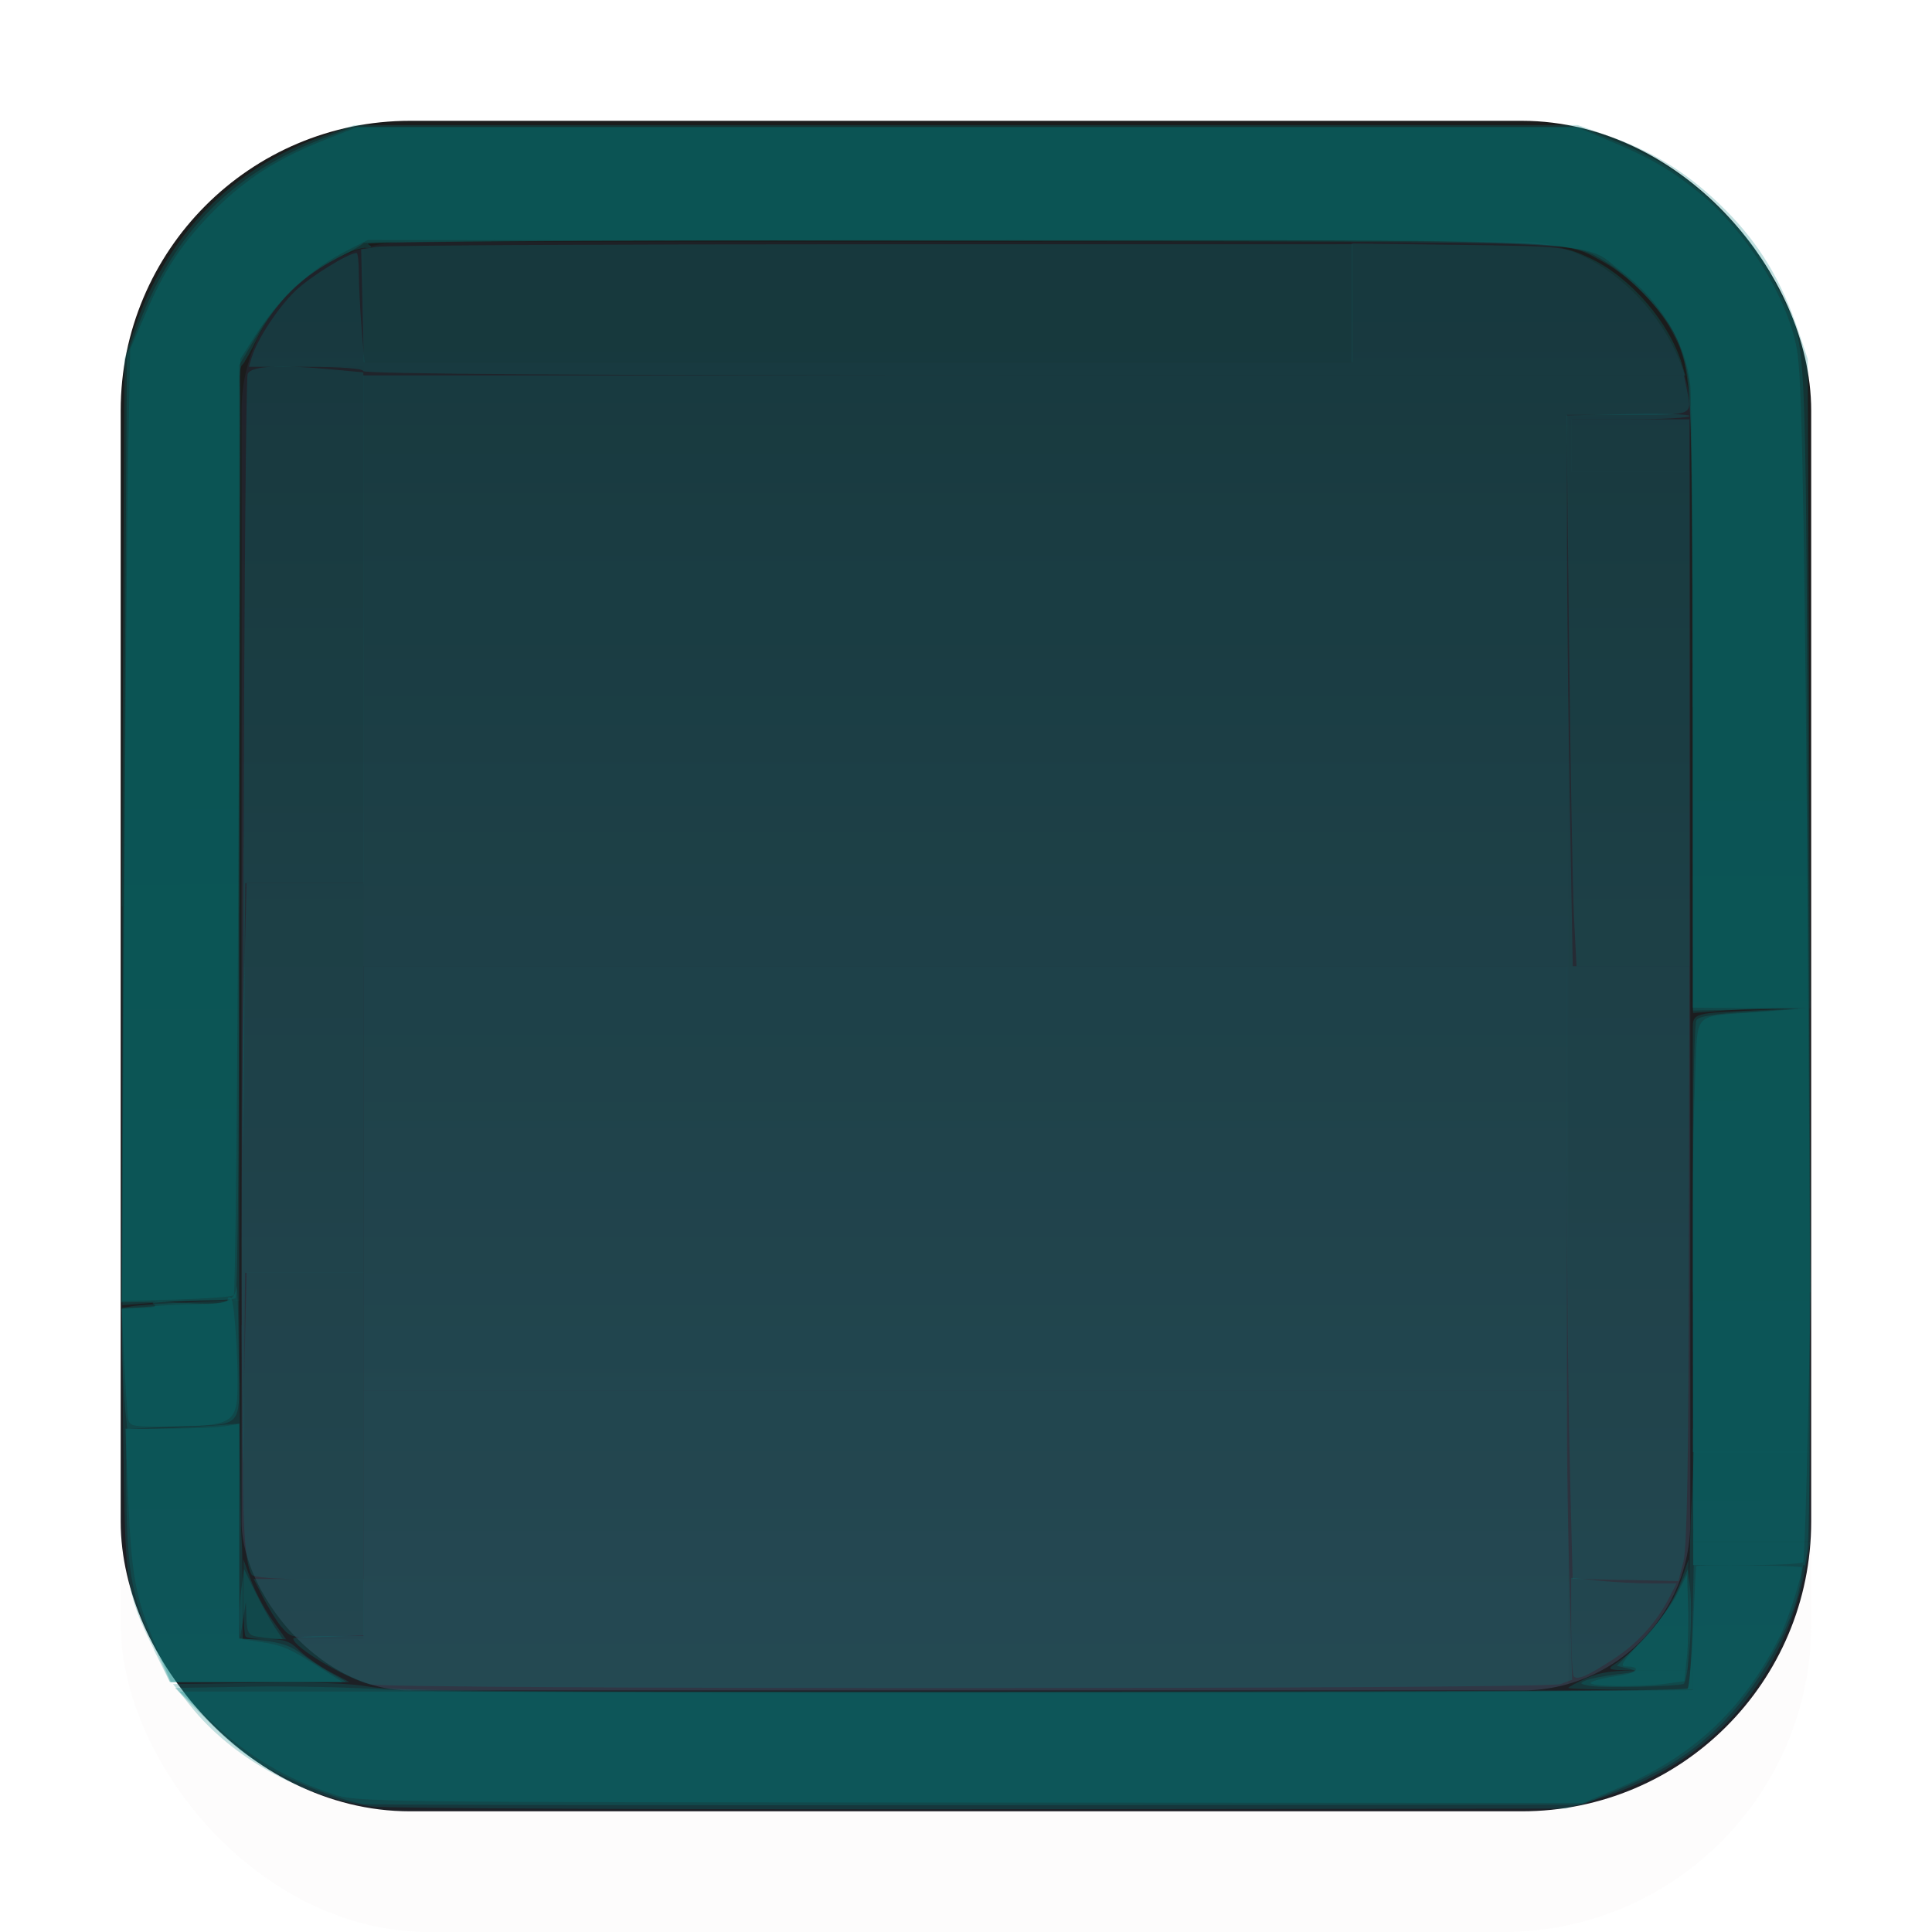 <?xml version="1.0" encoding="UTF-8" standalone="no"?>
<!-- Created with Inkscape (http://www.inkscape.org/) -->

<svg
   xmlns:osb="http://www.openswatchbook.org/uri/2009/osb"
   xmlns:dc="http://purl.org/dc/elements/1.1/"
   xmlns:cc="http://creativecommons.org/ns#"
   xmlns:rdf="http://www.w3.org/1999/02/22-rdf-syntax-ns#"
   xmlns:svg="http://www.w3.org/2000/svg"
   xmlns="http://www.w3.org/2000/svg"
   xmlns:xlink="http://www.w3.org/1999/xlink"
   xmlns:sodipodi="http://sodipodi.sourceforge.net/DTD/sodipodi-0.dtd"
   xmlns:inkscape="http://www.inkscape.org/namespaces/inkscape"
   width="16"
   height="16"
   id="svg814"
   version="1.1"
   inkscape:version="0.48.3.1 r9886"
   sodipodi:docname="checkbox-unchecked.svg">
  <defs
     id="defs816">
    <linearGradient
       id="linearGradient3836">
      <stop
         style="stop-color:#1d2026;stop-opacity:1;"
         offset="0"
         id="stop3840" />
      <stop
         style="stop-color:#323947;stop-opacity:1;"
         offset="1"
         id="stop3842" />
    </linearGradient>
    <linearGradient
       id="linearGradient3828">
      <stop
         style="stop-color:#1a1a1c;stop-opacity:1;"
         offset="0"
         id="stop3830" />
      <stop
         style="stop-color:#1a1a1c;stop-opacity:0;"
         offset="1"
         id="stop3832" />
    </linearGradient>
    <linearGradient
       id="linearGradient3799">
      <stop
         style="stop-color:#1a1a1c;stop-opacity:1;"
         offset="0"
         id="stop3801" />
      <stop
         style="stop-color:#1a1a1c;stop-opacity:0.188;"
         offset="1"
         id="stop3803" />
    </linearGradient>
    <linearGradient
       id="linearGradient3888">
      <stop
         style="stop-color:#060000;stop-opacity:0;"
         offset="0"
         id="stop3890" />
      <stop
         style="stop-color:#060000;stop-opacity:0;"
         offset="1"
         id="stop3892" />
    </linearGradient>
    <linearGradient
       id="linearGradient3880">
      <stop
         style="stop-color:#1a1a1c;stop-opacity:0.769;"
         offset="0"
         id="stop3882" />
      <stop
         style="stop-color:#1a1a1c;stop-opacity:0;"
         offset="1"
         id="stop3884" />
    </linearGradient>
    <linearGradient
       id="linearGradient3790">
      <stop
         style="stop-color:#1b1c1c;stop-opacity:1;"
         offset="0"
         id="stop3792" />
      <stop
         style="stop-color:#1d2026;stop-opacity:1;"
         offset="1"
         id="stop3794" />
    </linearGradient>
    <linearGradient
       id="linearGradient5269">
      <stop
         style="stop-color:#aff1ff;stop-opacity:0.462;"
         offset="0"
         id="stop5271" />
      <stop
         id="stop3826"
         offset="0.25"
         style="stop-color:#a1dff8;stop-opacity:0.596;" />
      <stop
         id="stop3824"
         offset="0.5"
         style="stop-color:#93cdf1;stop-opacity:0.729;" />
      <stop
         style="stop-color:#77aae4;stop-opacity:1;"
         offset="1"
         id="stop5273" />
    </linearGradient>
    <linearGradient
       id="linearGradient5239">
      <stop
         style="stop-color:#84b1f7;stop-opacity:0"
         offset="0"
         id="stop5241" />
      <stop
         id="stop5245"
         offset="1"
         style="stop-color:#84b1f7;stop-opacity:0;" />
    </linearGradient>
    <linearGradient
       id="linearGradient3771"
       osb:paint="gradient">
      <stop
         style="stop-color:#1a1a1c;stop-opacity:1;"
         offset="0"
         id="stop3773" />
      <stop
         style="stop-color:#1a1a1c;stop-opacity:0;"
         offset="1"
         id="stop3775" />
    </linearGradient>
    <linearGradient
       inkscape:collect="always"
       xlink:href="#linearGradient10354-2"
       id="linearGradient8378"
       gradientUnits="userSpaceOnUse"
       gradientTransform="translate(-1609.993,-78.958)"
       x1="1205.575"
       y1="-186.453"
       x2="1205.575"
       y2="-202.346" />
    <linearGradient
       id="linearGradient10354-2"
       inkscape:collect="always">
      <stop
         id="stop10356-2"
         offset="0"
         style="stop-color:#acbbcd;stop-opacity:1" />
      <stop
         id="stop10358-2"
         offset="1"
         style="stop-color:#e8e6df;stop-opacity:1" />
    </linearGradient>
    <linearGradient
       inkscape:collect="always"
       xlink:href="#linearGradient10332-5"
       id="linearGradient8380"
       gradientUnits="userSpaceOnUse"
       gradientTransform="matrix(0.849,0,0,0.848,-623.984,-483.164)"
       x1="260.925"
       y1="233.777"
       x2="260.925"
       y2="248.976" />
    <linearGradient
       inkscape:collect="always"
       id="linearGradient10332-5">
      <stop
         style="stop-color:#9fcecc;stop-opacity:1"
         offset="0"
         id="stop10334-5" />
      <stop
         style="stop-color:#82e6c2;stop-opacity:1"
         offset="1"
         id="stop10336-29" />
    </linearGradient>
    <linearGradient
       inkscape:collect="always"
       xlink:href="#linearGradient5269"
       id="linearGradient5267"
       x1="-403.913"
       y1="278.978"
       x2="-403.966"
       y2="284.282"
       gradientUnits="userSpaceOnUse"
       spreadMethod="reflect" />
    <linearGradient
       inkscape:collect="always"
       xlink:href="#linearGradient5269"
       id="linearGradient5275"
       gradientUnits="userSpaceOnUse"
       spreadMethod="reflect"
       x1="-403.913"
       y1="278.978"
       x2="-403.966"
       y2="284.282" />
    <linearGradient
       inkscape:collect="always"
       xlink:href="#linearGradient5269"
       id="linearGradient3017"
       gradientUnits="userSpaceOnUse"
       spreadMethod="reflect"
       x1="-403.913"
       y1="278.978"
       x2="-403.966"
       y2="284.282"
       gradientTransform="matrix(1.143,0,0,1.143,468.669,1363.674)" />
    <linearGradient
       inkscape:collect="always"
       xlink:href="#linearGradient5269"
       id="linearGradient3823"
       gradientUnits="userSpaceOnUse"
       gradientTransform="matrix(1.143,0,0,1.143,468.669,1363.674)"
       spreadMethod="reflect"
       x1="-403.913"
       y1="278.978"
       x2="-403.966"
       y2="284.282" />
    <linearGradient
       inkscape:collect="always"
       xlink:href="#linearGradient5269"
       id="linearGradient3025"
       gradientUnits="userSpaceOnUse"
       gradientTransform="matrix(1.143,0,0,1.143,468.669,1363.674)"
       spreadMethod="reflect"
       x1="-403.913"
       y1="278.978"
       x2="-403.966"
       y2="284.282" />
    <linearGradient
       inkscape:collect="always"
       xlink:href="#linearGradient3790"
       id="linearGradient3027"
       gradientUnits="userSpaceOnUse"
       x1="6.2"
       y1="1042.582"
       x2="6.243"
       y2="1050.591" />
    <linearGradient
       inkscape:collect="always"
       xlink:href="#linearGradient5269"
       id="linearGradient3029"
       gradientUnits="userSpaceOnUse"
       gradientTransform="matrix(1.143,0,0,1.143,468.669,1363.674)"
       spreadMethod="reflect"
       x1="-403.913"
       y1="278.978"
       x2="-403.966"
       y2="284.282" />
    <linearGradient
       inkscape:collect="always"
       xlink:href="#linearGradient3790"
       id="linearGradient3031"
       gradientUnits="userSpaceOnUse"
       x1="6.2"
       y1="1042.582"
       x2="6.243"
       y2="1050.591" />
    <linearGradient
       inkscape:collect="always"
       xlink:href="#linearGradient5269"
       id="linearGradient3020"
       gradientUnits="userSpaceOnUse"
       gradientTransform="matrix(1.143,0,0,1.143,468.669,1363.674)"
       spreadMethod="reflect"
       x1="-403.913"
       y1="278.978"
       x2="-403.966"
       y2="284.282" />
    <linearGradient
       inkscape:collect="always"
       xlink:href="#linearGradient3790"
       id="linearGradient3022"
       gradientUnits="userSpaceOnUse"
       x1="6.2"
       y1="1042.582"
       x2="6.243"
       y2="1050.591" />
    <linearGradient
       inkscape:collect="always"
       xlink:href="#linearGradient5269"
       id="linearGradient3067"
       gradientUnits="userSpaceOnUse"
       gradientTransform="matrix(1.143,0,0,1.143,470.574,1363.674)"
       spreadMethod="reflect"
       x1="-403.913"
       y1="278.978"
       x2="-403.966"
       y2="284.282" />
    <linearGradient
       inkscape:collect="always"
       xlink:href="#linearGradient3790"
       id="linearGradient3069"
       gradientUnits="userSpaceOnUse"
       x1="6.2"
       y1="1042.582"
       x2="6.243"
       y2="1050.591"
       gradientTransform="translate(1.904,0)" />
    <linearGradient
       inkscape:collect="always"
       xlink:href="#linearGradient3790"
       id="linearGradient3023"
       gradientUnits="userSpaceOnUse"
       gradientTransform="matrix(1.03,0,0,1.032,0.813,-33.328)"
       x1="6.2"
       y1="1042.582"
       x2="6.243"
       y2="1050.591" />
    <linearGradient
       inkscape:collect="always"
       xlink:href="#linearGradient3880"
       id="linearGradient3886"
       x1="7"
       y1="1052.362"
       x2="7"
       y2="1037.362"
       gradientUnits="userSpaceOnUse"
       gradientTransform="matrix(1.007,0,0,1.007,-0.054,-7.015)" />
    <linearGradient
       inkscape:collect="always"
       xlink:href="#linearGradient3888"
       id="linearGradient3894"
       x1="9"
       y1="1052.362"
       x2="9"
       y2="1037.362"
       gradientUnits="userSpaceOnUse" />
    <linearGradient
       inkscape:collect="always"
       xlink:href="#linearGradient3836"
       id="linearGradient3834"
       x1="4"
       y1="1037.362"
       x2="4"
       y2="1051.362"
       gradientUnits="userSpaceOnUse" />
  </defs>
  <sodipodi:namedview
     id="base"
     pagecolor="#e8e6df"
     bordercolor="#666666"
     borderopacity="1.0"
     inkscape:pageopacity="0.0"
     inkscape:pageshadow="2"
     inkscape:zoom="30.984626"
     inkscape:cx="3.349613"
     inkscape:cy="8.3956151"
     inkscape:document-units="px"
     inkscape:current-layer="layer1"
     showgrid="true"
     borderlayer="true"
     inkscape:showpageshadow="false"
     inkscape:window-width="1190"
     inkscape:window-height="714"
     inkscape:window-x="164"
     inkscape:window-y="24"
     inkscape:window-maximized="0">
    <inkscape:grid
       type="xygrid"
       id="grid4084"
       empspacing="5"
       visible="true"
       enabled="true"
       snapvisiblegridlinesonly="true" />
  </sodipodi:namedview>
  <g
     inkscape:label="Layer 1"
     inkscape:groupmode="layer"
     id="layer1"
     transform="translate(0,-1036.362)">
    <rect
       style="fill:#e8e6df;fill-opacity:0.086;fill-rule:nonzero;stroke:none"
       id="rect3046"
       width="14"
       height="12.549"
       x="1"
       y="1039.813"
       rx="2.549"
       ry="2.549" />
    <rect
       ry="1.899"
       rx="1.896"
       y="1037.863"
       x="1.5"
       height="12.999"
       width="12.999"
       id="rect6506"
       style="color:#1a1a1c;fill:url(#linearGradient3834);fill-opacity:1;fill-rule:nonzero;stroke:url(#linearGradient3023);stroke-width:1.001;stroke-miterlimit:4;stroke-opacity:1;stroke-dasharray:none;marker:none;visibility:visible;display:inline;overflow:visible;enable-background:accumulate" />
    <path
       style="fill:none;stroke:#1a1a1c;stroke-width:1.011px;stroke-linecap:butt;stroke-linejoin:miter;stroke-opacity:0.067"
       d="m 3.011,1038.862 8.177,0"
       id="path3846"
       inkscape:connector-curvature="0" />
    <path
       style="fill:none;stroke:#1a1a1c;stroke-width:1.027px;stroke-linecap:butt;stroke-linejoin:miter;stroke-opacity:0.078"
       d="m 2.5,1049.936 0,-10.546"
       id="path3036"
       inkscape:connector-curvature="0" />
    <path
       style="fill:none;stroke:#1a1a1c;stroke-width:1.027px;stroke-linecap:butt;stroke-linejoin:miter;stroke-opacity:0.078"
       d="m 13.5,1050.362 0,-10.546"
       id="path3036-8"
       inkscape:connector-curvature="0" />
    <path
       style="fill:none;stroke:#e8e6df;stroke-width:1.658px;stroke-linecap:butt;stroke-linejoin:miter;stroke-opacity:0"
       d="m 3.52,1049.213 8.964,0"
       id="path3846-3"
       inkscape:connector-curvature="0" />
    <path
       style="fill:#008080;fill-opacity:0.246"
       d="m 13.462,13.085 -0.438,-0.01 -0.024,-0.95 c -0.013,-0.523 -0.024,-1.664 -0.024,-2.536 l -7.4e-5,-1.586 -4.984,0 -4.984,0 0,-2.447 0,-2.447 5.469,0 5.469,0 0.023,0.113 c 0.044,0.222 0.066,0.213 -0.485,0.213 l -0.507,0 0,0.973 c 0,0.535 0.011,1.563 0.024,2.283 l 0.024,1.311 0.483,0 0.483,0 -0.004,2.383 c -0.002,1.672 -0.016,2.432 -0.045,2.546 l -0.042,0.163 -0.438,-0.01 z"
       id="path3042"
       inkscape:connector-curvature="0"
       transform="translate(0,1036.362)" />
    <path
       style="fill:#008080;fill-opacity:0.246"
       d="m 3.009,9.761 0,-1.758 4.984,0 4.984,0 0,1.758 0,1.758 -4.984,0 -4.984,0 0,-1.758 z"
       id="path3044"
       inkscape:connector-curvature="0"
       transform="translate(0,1036.362)" />
    <path
       style="fill:#008080;fill-opacity:0.246"
       d="m 3.063,13.949 c -0.202,-0.05 -0.634,-0.308 -0.634,-0.379 0,-0.012 0.13,-0.021 0.29,-0.021 l 0.29,0 0,-1.015 0,-1.015 4.984,0 4.984,0 6.23e-4,0.444 c 3.27e-4,0.244 0.01,0.782 0.021,1.196 l 0.021,0.752 -0.096,0.036 c -0.112,0.043 -9.686,0.045 -9.859,0.002 z"
       id="path3046"
       inkscape:connector-curvature="0"
       transform="translate(0,1036.362)" />
    <path
       style="fill:#008080;fill-opacity:0.246"
       d="M 13.035,7.595 C 13.024,7.371 13.006,6.344 12.994,5.314 l -0.02,-1.874 0.509,-0.011 c 0.28,-0.006 0.509,0.001 0.509,0.016 -3.2e-5,0.015 -0.22,0.027 -0.489,0.027 l -0.489,0 0,0.217 0,0.217 0.489,0 0.489,0 0,2.048 0,2.048 -0.468,0 -0.468,0 -0.021,-0.408 0,0 z"
       id="path3048"
       inkscape:connector-curvature="0"
       transform="translate(0,1036.362)" />
    <path
       style="fill:#008080;fill-opacity:0.246"
       d="m 13.013,3.69 0,-0.217 0.489,0 0.489,0 0,0.217 0,0.217 -0.489,0 -0.489,0 0,-0.217 z"
       id="path3050"
       inkscape:connector-curvature="0"
       transform="translate(0,1036.362)" />
    <path
       style="fill:#008080;fill-opacity:0.246"
       d="m 3.002,2.533 -0.011,-0.468 0.127,-0.021 c 0.07,-0.012 1.917,-0.021 4.105,-0.021 l 3.978,-3.989e-4 0,0.489 0,0.489 -4.094,0 -4.094,0 L 3.002,2.533 z"
       id="path3052"
       inkscape:connector-curvature="0"
       transform="translate(0,1036.362)" />
    <path
       style="fill:#008080;fill-opacity:0.246"
       d="m 3.009,3.074 c 0,-0.022 -0.182,-0.036 -0.474,-0.036 l -0.474,0 0.025,-0.082 C 2.134,2.804 2.3,2.551 2.445,2.41 2.566,2.293 2.885,2.095 2.953,2.095 c 0.011,0 0.019,0.079 0.019,0.176 0,0.097 0.011,0.301 0.023,0.453 l 0.023,0.277 4.09,0 4.09,0 0,-0.492 0,-0.492 0.879,0.011 c 0.868,0.011 0.882,0.013 1.088,0.109 0.339,0.159 0.662,0.533 0.768,0.89 l 0.024,0.082 -5.475,0 c -3.626,0 -5.475,-0.012 -5.475,-0.036 z"
       id="path3054"
       inkscape:connector-curvature="0"
       transform="translate(0,1036.362)" />
    <path
       style="fill:#008080;fill-opacity:0.246"
       d="m 2.017,7.022 c 0.006,-2.124 0.021,-3.89 0.034,-3.924 0.026,-0.068 0.261,-0.08 0.713,-0.037 l 0.245,0.023 0,2.115 0,2.115 -0.489,0 -0.489,0 -0.013,1.785 c -0.007,0.982 -0.008,0.047 -0.002,-2.078 l 0,0 z"
       id="path3056"
       inkscape:connector-curvature="0"
       transform="translate(0,1036.362)" />
    <path
       style="fill:#008080;fill-opacity:0.246"
       d="m 2.003,10.975 c -0.005,-0.967 0.002,-2.186 0.015,-2.709 l 0.024,-0.951 0.483,0 0.483,0 0,1.613 0,1.613 -0.489,0 -0.489,0 -0.01,1.096 c -0.007,0.797 -0.012,0.616 -0.019,-0.661 z"
       id="path3058"
       inkscape:connector-curvature="0"
       transform="translate(0,1036.362)" />
    <path
       style="fill:#008080;fill-opacity:0.246"
       d="M 2.084,13.04 C 2.019,12.935 1.998,12.454 2.019,11.546 l 0.023,-1.006 0.483,0 0.483,0 0,1.269 0,1.269 -0.451,0 c -0.272,0 -0.46,-0.015 -0.474,-0.038 z"
       id="path3060"
       inkscape:connector-curvature="0"
       transform="translate(0,1036.362)" />
    <path
       style="fill:#008080;fill-opacity:0.246"
       d="M 2.332,13.476 C 2.291,13.426 2.223,13.316 2.18,13.231 l -0.078,-0.154 0.454,0 0.454,0 0,0.233 0,0.233 -0.301,0.012 c -0.284,0.011 -0.305,0.007 -0.375,-0.079 z"
       id="path3062"
       inkscape:connector-curvature="0"
       transform="translate(0,1036.362)" />
    <path
       style="fill:#008080;fill-opacity:0.246"
       d="m 13.034,13.884 c -0.012,-0.012 -0.022,-0.201 -0.022,-0.419 l 0,-0.398 0.223,0.023 c 0.123,0.013 0.319,0.023 0.436,0.023 l 0.213,0 -0.06,0.118 c -0.105,0.204 -0.263,0.379 -0.459,0.507 -0.213,0.139 -0.299,0.177 -0.331,0.146 z"
       id="path3064"
       inkscape:connector-curvature="0"
       transform="translate(0,1036.362)" />
    <path
       style="fill:#008080;fill-opacity:0.246"
       d="m 1.013,9.158 0,-1.651 0.484,0 0.484,0 0,1.63 0,1.63 -0.218,1.93e-4 c -0.12,9.7e-5 -0.338,0.009 -0.484,0.021 l -0.266,0.021 0,-1.651 z"
       id="path3055"
       inkscape:connector-curvature="0"
       transform="translate(0,1036.362)" />
    <path
       style="fill:#008080;fill-opacity:0.246"
       d="M 14.019,5.858 C 14.018,3.105 14.015,3.055 13.838,2.729 13.726,2.524 13.486,2.283 13.284,2.173 12.927,1.979 13.199,1.988 7.871,1.989 4.75,1.99 3.015,2.002 3.046,2.021 c 0.04,0.025 0.036,0.031 -0.019,0.031 -0.123,9.047e-4 -0.455,0.193 -0.623,0.361 -0.094,0.094 -0.211,0.259 -0.269,0.379 -0.057,0.117 -0.116,0.222 -0.131,0.232 -0.015,0.011 -0.024,0.091 -0.019,0.178 0.005,0.087 0.006,1.091 0.003,2.231 l -0.006,2.074 -0.486,0 -0.486,0 0.01,-2.267 0.01,-2.267 0.075,-0.226 C 1.369,1.956 1.914,1.394 2.675,1.127 l 0.258,-0.091 5.067,0 5.067,0 0.258,0.091 c 0.382,0.134 0.676,0.321 0.969,0.616 0.28,0.283 0.461,0.584 0.601,1.004 l 0.076,0.226 0.01,2.687 0.01,2.687 -0.219,1.937e-4 c -0.12,9.68e-5 -0.339,0.01 -0.485,0.021 l -0.266,0.021 -5.62e-4,-2.53 10e-7,-3e-7 z"
       id="path3057"
       inkscape:connector-curvature="0"
       transform="translate(0,1036.362)" />
    <path
       style="fill:#008080;fill-opacity:0.246"
       d="M 1.277,13.664 C 1.043,13.188 1.036,13.141 1.021,11.922 l -0.013,-1.088 0.075,-0.015 c 0.041,-0.009 0.26,-0.024 0.486,-0.035 l 0.411,-0.02 0.006,0.946 c 0.003,0.52 0.01,0.989 0.015,1.042 0.005,0.053 0.009,0.26 0.009,0.46 l -2.75e-5,0.363 0.186,0 c 0.161,0 0.199,0.012 0.284,0.094 0.054,0.052 0.17,0.132 0.256,0.178 l 0.158,0.083 -0.744,0 -0.744,0 -0.131,-0.266 z"
       id="path3059"
       inkscape:connector-curvature="0"
       transform="translate(0,1036.362)" />
    <path
       style="fill:#008080;fill-opacity:0.246"
       d="M 3.084,14.961 C 2.509,14.885 1.919,14.558 1.575,14.125 l -0.142,-0.178 0.701,-0.01 c 0.484,-0.007 0.771,0.003 0.927,0.032 0.18,0.034 1.167,0.042 4.906,0.041 2.574,-9.26e-4 4.988,-0.004 5.366,-0.007 l 0.686,-0.006 0,-0.614 0,-0.614 0.486,0 0.486,0 -0.021,0.121 c -0.081,0.47 -0.238,0.839 -0.502,1.182 -0.301,0.39 -0.721,0.669 -1.255,0.832 l -0.242,0.074 -4.841,0.005 c -2.663,0.003 -4.933,-0.007 -5.046,-0.022 z"
       id="path3061"
       inkscape:connector-curvature="0"
       transform="translate(0,1036.362)" />
    <path
       style="fill:#008080;fill-opacity:0.246"
       d="m 14.019,10.332 0,-1.694 0.484,0 0.484,0 0,1.694 0,1.694 -0.484,0 -0.484,0 0,-1.694 z"
       id="path3063"
       inkscape:connector-curvature="0"
       transform="translate(0,1036.362)" />
    <path
       style="fill:#008080;fill-opacity:0.246"
       d="m 14.019,8.525 c 0,-0.136 -0.004,-0.135 0.557,-0.16 l 0.411,-0.019 0,0.146 0,0.146 -0.484,0 -0.484,0 0,-0.112 z"
       id="path3065"
       inkscape:connector-curvature="0"
       transform="translate(0,1036.362)" />
    <path
       style="fill:#008080;fill-opacity:0.246"
       d="m 12.987,13.98 c 0,-0.008 0.067,-0.044 0.149,-0.081 0.121,-0.053 0.217,-0.066 0.502,-0.066 l 0.352,0 -0.002,-0.476 c -9.92e-4,-0.262 0.008,-0.668 0.02,-0.904 l 0.021,-0.428 0.479,0 0.479,0 0,0.371 0,0.371 -0.484,0 -0.484,0 0,0.613 0,0.613 -0.516,0 c -0.284,0 -0.516,-0.007 -0.516,-0.015 z"
       id="path3067"
       inkscape:connector-curvature="0"
       transform="translate(0,1036.362)" />
    <path
       style="fill:#008080;fill-opacity:0.246"
       d="m 13.375,13.78 c 0.24,-0.16 0.454,-0.432 0.55,-0.7 l 0.06,-0.167 0.001,0.46 0.001,0.46 -0.346,0 c -0.332,0 -0.343,-0.002 -0.266,-0.053 z"
       id="path3069"
       inkscape:connector-curvature="0"
       transform="translate(0,1036.362)" />
    <path
       style="fill:#008080;fill-opacity:0.246"
       d="m 1.027,6.863 0.024,-3.922 0.099,-0.257 C 1.447,1.913 1.94,1.421 2.703,1.136 l 0.222,-0.083 5.08,0 5.08,0 0.272,0.108 c 0.38,0.151 0.601,0.292 0.872,0.555 0.253,0.246 0.363,0.399 0.52,0.725 0.216,0.449 0.201,0.149 0.225,4.397 l 0.022,3.865 -0.488,0 -0.488,0 4.93e-4,-1.105 c 2.59e-4,-0.608 0.013,-1.125 0.029,-1.15 0.02,-0.032 0.148,-0.052 0.443,-0.07 l 0.415,-0.025 -0.444,0.008 -0.444,0.008 -0.001,-2.471 C 14.017,4.537 14.004,3.32 13.989,3.191 13.973,3.049 13.928,2.886 13.875,2.779 13.777,2.579 13.494,2.282 13.28,2.157 12.993,1.988 13.077,1.991 7.866,1.99 5.2,1.99 3.014,2 3.008,2.013 3.003,2.026 2.901,2.085 2.782,2.144 2.519,2.275 2.3,2.489 2.118,2.793 l -0.137,0.23 0,3.854 c 0,2.572 -0.011,3.861 -0.033,3.875 -0.018,0.011 -0.238,0.023 -0.489,0.027 l -0.456,0.007 0.024,-3.922 0,0 z"
       id="path3071"
       inkscape:connector-curvature="0"
       transform="translate(0,1036.362)" />
    <path
       style="fill:#008080;fill-opacity:0.246"
       d="m 1.028,7.681 c 0.01,-1.702 0.025,-3.475 0.034,-3.941 L 1.078,2.893 1.206,2.596 C 1.366,2.224 1.517,1.999 1.788,1.729 2.039,1.479 2.305,1.31 2.684,1.161 l 0.276,-0.109 5.047,0 5.047,0 0.264,0.11 c 0.345,0.143 0.512,0.24 0.748,0.43 0.41,0.331 0.764,0.911 0.822,1.348 0.038,0.282 0.061,1.667 0.085,5.091 l 0.019,2.671 -0.487,0 -0.487,0 1.29e-4,-0.67 c 6.4e-5,-0.368 0.01,-0.877 0.021,-1.13 0.025,-0.536 -0.031,-0.479 0.511,-0.52 l 0.355,-0.027 -0.444,-0.005 -0.444,-0.005 -0.003,-2.493 C 14.015,4.482 14.008,3.291 14,3.206 13.966,2.847 13.756,2.496 13.424,2.245 13.079,1.985 13.534,2.006 7.993,1.996 L 3.047,1.987 2.893,2.065 C 2.563,2.232 2.315,2.461 2.103,2.796 L 1.99,2.973 1.975,6.838 c -0.008,2.126 -0.026,3.876 -0.039,3.888 -0.013,0.013 -0.226,0.029 -0.475,0.036 l -0.451,0.012 0.018,-3.094 0,0 z"
       id="path3073"
       inkscape:connector-curvature="0"
       transform="translate(0,1036.362)" />
    <path
       style="fill:#008080;fill-opacity:0.246"
       d="m 14.022,11.832 -0.002,-1.13 0.484,0 0.484,0 -3.56e-4,1.009 c -1.96e-4,0.555 -0.009,1.063 -0.02,1.13 l -0.02,0.121 -0.462,0 -0.462,0 -0.002,-1.13 z"
       id="path3075"
       inkscape:connector-curvature="0"
       transform="translate(0,1036.362)" />
    <path
       style="fill:#008080;fill-opacity:0.246"
       d="m 14.022,11.832 -0.002,-1.13 0.488,0 0.488,0 -0.024,1.105 c -0.013,0.608 -0.03,1.116 -0.039,1.13 -0.008,0.013 -0.216,0.024 -0.463,0.024 l -0.448,0 -0.002,-1.13 z"
       id="path3077"
       inkscape:connector-curvature="0"
       transform="translate(0,1036.362)" />
    <path
       style="fill:#008080;fill-opacity:0.246"
       d="M 3.014,14.941 C 2.832,14.91 2.498,14.788 2.256,14.663 2.063,14.563 1.928,14.46 1.723,14.254 l -0.274,-0.275 0.629,-0.011 c 0.346,-0.006 0.854,0.006 1.13,0.025 0.591,0.043 10.725,0.034 10.769,-0.009 0.015,-0.015 0.032,-0.251 0.038,-0.524 l 0.012,-0.498 0.453,0 0.453,0 -0.021,0.134 c -0.058,0.362 -0.36,0.897 -0.681,1.205 -0.238,0.229 -0.466,0.371 -0.849,0.529 l -0.281,0.116 -5.002,0.004 c -2.751,0.002 -5.039,-0.002 -5.083,-0.01 z"
       id="path3079"
       inkscape:connector-curvature="0"
       transform="translate(0,1036.362)" />
    <path
       style="fill:#008080;fill-opacity:0.246"
       d="M 2.772,14.862 C 2.375,14.734 2.061,14.551 1.767,14.273 l -0.28,-0.264 6.231,0.001 c 3.427,5.62e-4 6.243,-0.011 6.257,-0.025 0.014,-0.014 0.036,-0.247 0.047,-0.516 0.011,-0.27 0.023,-0.494 0.025,-0.498 0.009,-0.018 0.875,-0.007 0.875,0.011 0,0.078 -0.116,0.441 -0.184,0.575 -0.307,0.608 -0.722,0.994 -1.346,1.255 l -0.283,0.119 -5.072,-0.003 c -4.915,-0.003 -5.078,-0.005 -5.266,-0.065 z"
       id="path3081"
       inkscape:connector-curvature="0"
       transform="translate(0,1036.362)" />
    <path
       style="fill:#008080;fill-opacity:0.246"
       d="M 1.257,13.591 C 1.083,13.201 1.047,12.972 1.046,12.26 l -5.734e-4,-0.428 0.173,0 c 0.095,0 0.305,-0.009 0.468,-0.021 l 0.295,-0.021 0,0.888 0,0.888 0.199,0.021 c 0.142,0.015 0.23,0.045 0.308,0.104 0.06,0.046 0.17,0.118 0.245,0.161 l 0.136,0.078 -0.73,3.89e-4 -0.73,3.89e-4 -0.151,-0.339 z"
       id="path3083"
       inkscape:connector-curvature="0"
       transform="translate(0,1036.362)" />
    <path
       style="fill:#008080;fill-opacity:0.246"
       d="M 1.29,13.631 C 1.122,13.235 1.088,13.049 1.061,12.389 l -0.023,-0.557 0.351,-3.55e-4 c 0.193,-1.95e-4 0.405,-0.009 0.472,-0.02 l 0.121,-0.02 0,0.89 0,0.89 0.153,0.023 c 0.204,0.03 0.249,0.049 0.494,0.204 l 0.208,0.132 -0.71,2.26e-4 -0.71,2.26e-4 -0.126,-0.298 0,0 z"
       id="path3085"
       inkscape:connector-curvature="0"
       transform="translate(0,1036.362)" />
    <path
       style="fill:#008080;fill-opacity:0.246"
       d="m 1.034,11.633 c -0.011,-0.109 -0.021,-0.334 -0.021,-0.5 l 0,-0.302 0.153,-4.94e-4 c 0.11,-3.54e-4 0.14,-0.009 0.105,-0.031 -0.032,-0.02 0.04,-0.025 0.209,-0.013 0.376,0.025 0.462,0.003 0.478,-0.125 0.007,-0.057 0.015,0.168 0.018,0.501 0.006,0.707 0.073,0.624 -0.531,0.652 l -0.391,0.018 -0.021,-0.198 z"
       id="path3087"
       inkscape:connector-curvature="0"
       transform="translate(0,1036.362)" />
    <path
       style="fill:#008080;fill-opacity:0.246"
       d="m 1.062,11.752 c -0.007,-0.035 -0.022,-0.255 -0.034,-0.487 l -0.02,-0.423 0.221,-0.021 c 0.121,-0.011 0.319,-0.021 0.438,-0.021 0.132,-1.38e-4 0.218,-0.014 0.218,-0.034 0,-0.019 0.012,-0.027 0.027,-0.017 0.035,0.022 0.073,0.716 0.047,0.873 -0.026,0.16 -0.104,0.188 -0.536,0.192 -0.324,0.003 -0.349,-0.002 -0.361,-0.061 z"
       id="path3089"
       inkscape:connector-curvature="0"
       transform="translate(0,1036.362)" />
    <path
       style="fill:#008080;fill-opacity:0.246"
       d="m 2.035,13.554 c -0.012,-0.012 -0.021,-0.161 -0.02,-0.331 l 0.001,-0.309 0.062,0.171 c 0.034,0.094 0.113,0.243 0.176,0.331 l 0.115,0.16 -0.156,0 c -0.086,0 -0.166,-0.01 -0.177,-0.022 z"
       id="path3091"
       inkscape:connector-curvature="0"
       transform="translate(0,1036.362)" />
    <path
       style="fill:#008080;fill-opacity:0.246"
       d="m 2.118,13.552 c -0.06,-0.012 -0.073,-0.037 -0.077,-0.149 l -0.005,-0.135 -0.023,0.145 -0.023,0.145 -0.005,-0.133 c -0.003,-0.073 0.004,-0.2 0.016,-0.282 l 0.02,-0.149 0.09,0.185 c 0.05,0.102 0.122,0.232 0.16,0.29 l 0.07,0.105 -0.076,-0.004 c -0.042,-0.002 -0.108,-0.011 -0.148,-0.018 z"
       id="path3093"
       inkscape:connector-curvature="0"
       transform="translate(0,1036.362)" />
    <path
       style="fill:#008080;fill-opacity:0.246"
       d="m 13.18,13.963 c -0.097,-0.015 -0.104,-0.022 -0.048,-0.046 0.035,-0.015 0.152,-0.038 0.258,-0.051 0.17,-0.02 0.182,-0.026 0.097,-0.047 l -0.097,-0.023 0.203,-0.207 c 0.121,-0.123 0.24,-0.285 0.294,-0.4 l 0.091,-0.193 0.018,0.154 c 0.026,0.222 -0.012,0.783 -0.055,0.796 -0.07,0.021 -0.651,0.034 -0.762,0.017 z"
       id="path3095"
       inkscape:connector-curvature="0"
       transform="translate(0,1036.362)" />
    <path
       style="fill:#008080;fill-opacity:0.246"
       d="m 13.18,13.931 c 0.026,-0.017 0.124,-0.04 0.217,-0.052 0.16,-0.02 0.21,-0.078 0.067,-0.078 -0.054,0 -0.026,-0.043 0.139,-0.219 0.113,-0.12 0.242,-0.291 0.286,-0.379 l 0.081,-0.16 0.01,0.242 c 0.006,0.133 0.001,0.331 -0.01,0.44 l -0.021,0.198 -0.148,0.02 c -0.235,0.032 -0.679,0.024 -0.623,-0.011 z"
       id="path3097"
       inkscape:connector-curvature="0"
       transform="translate(0,1036.362)" />
  </g>
</svg>

